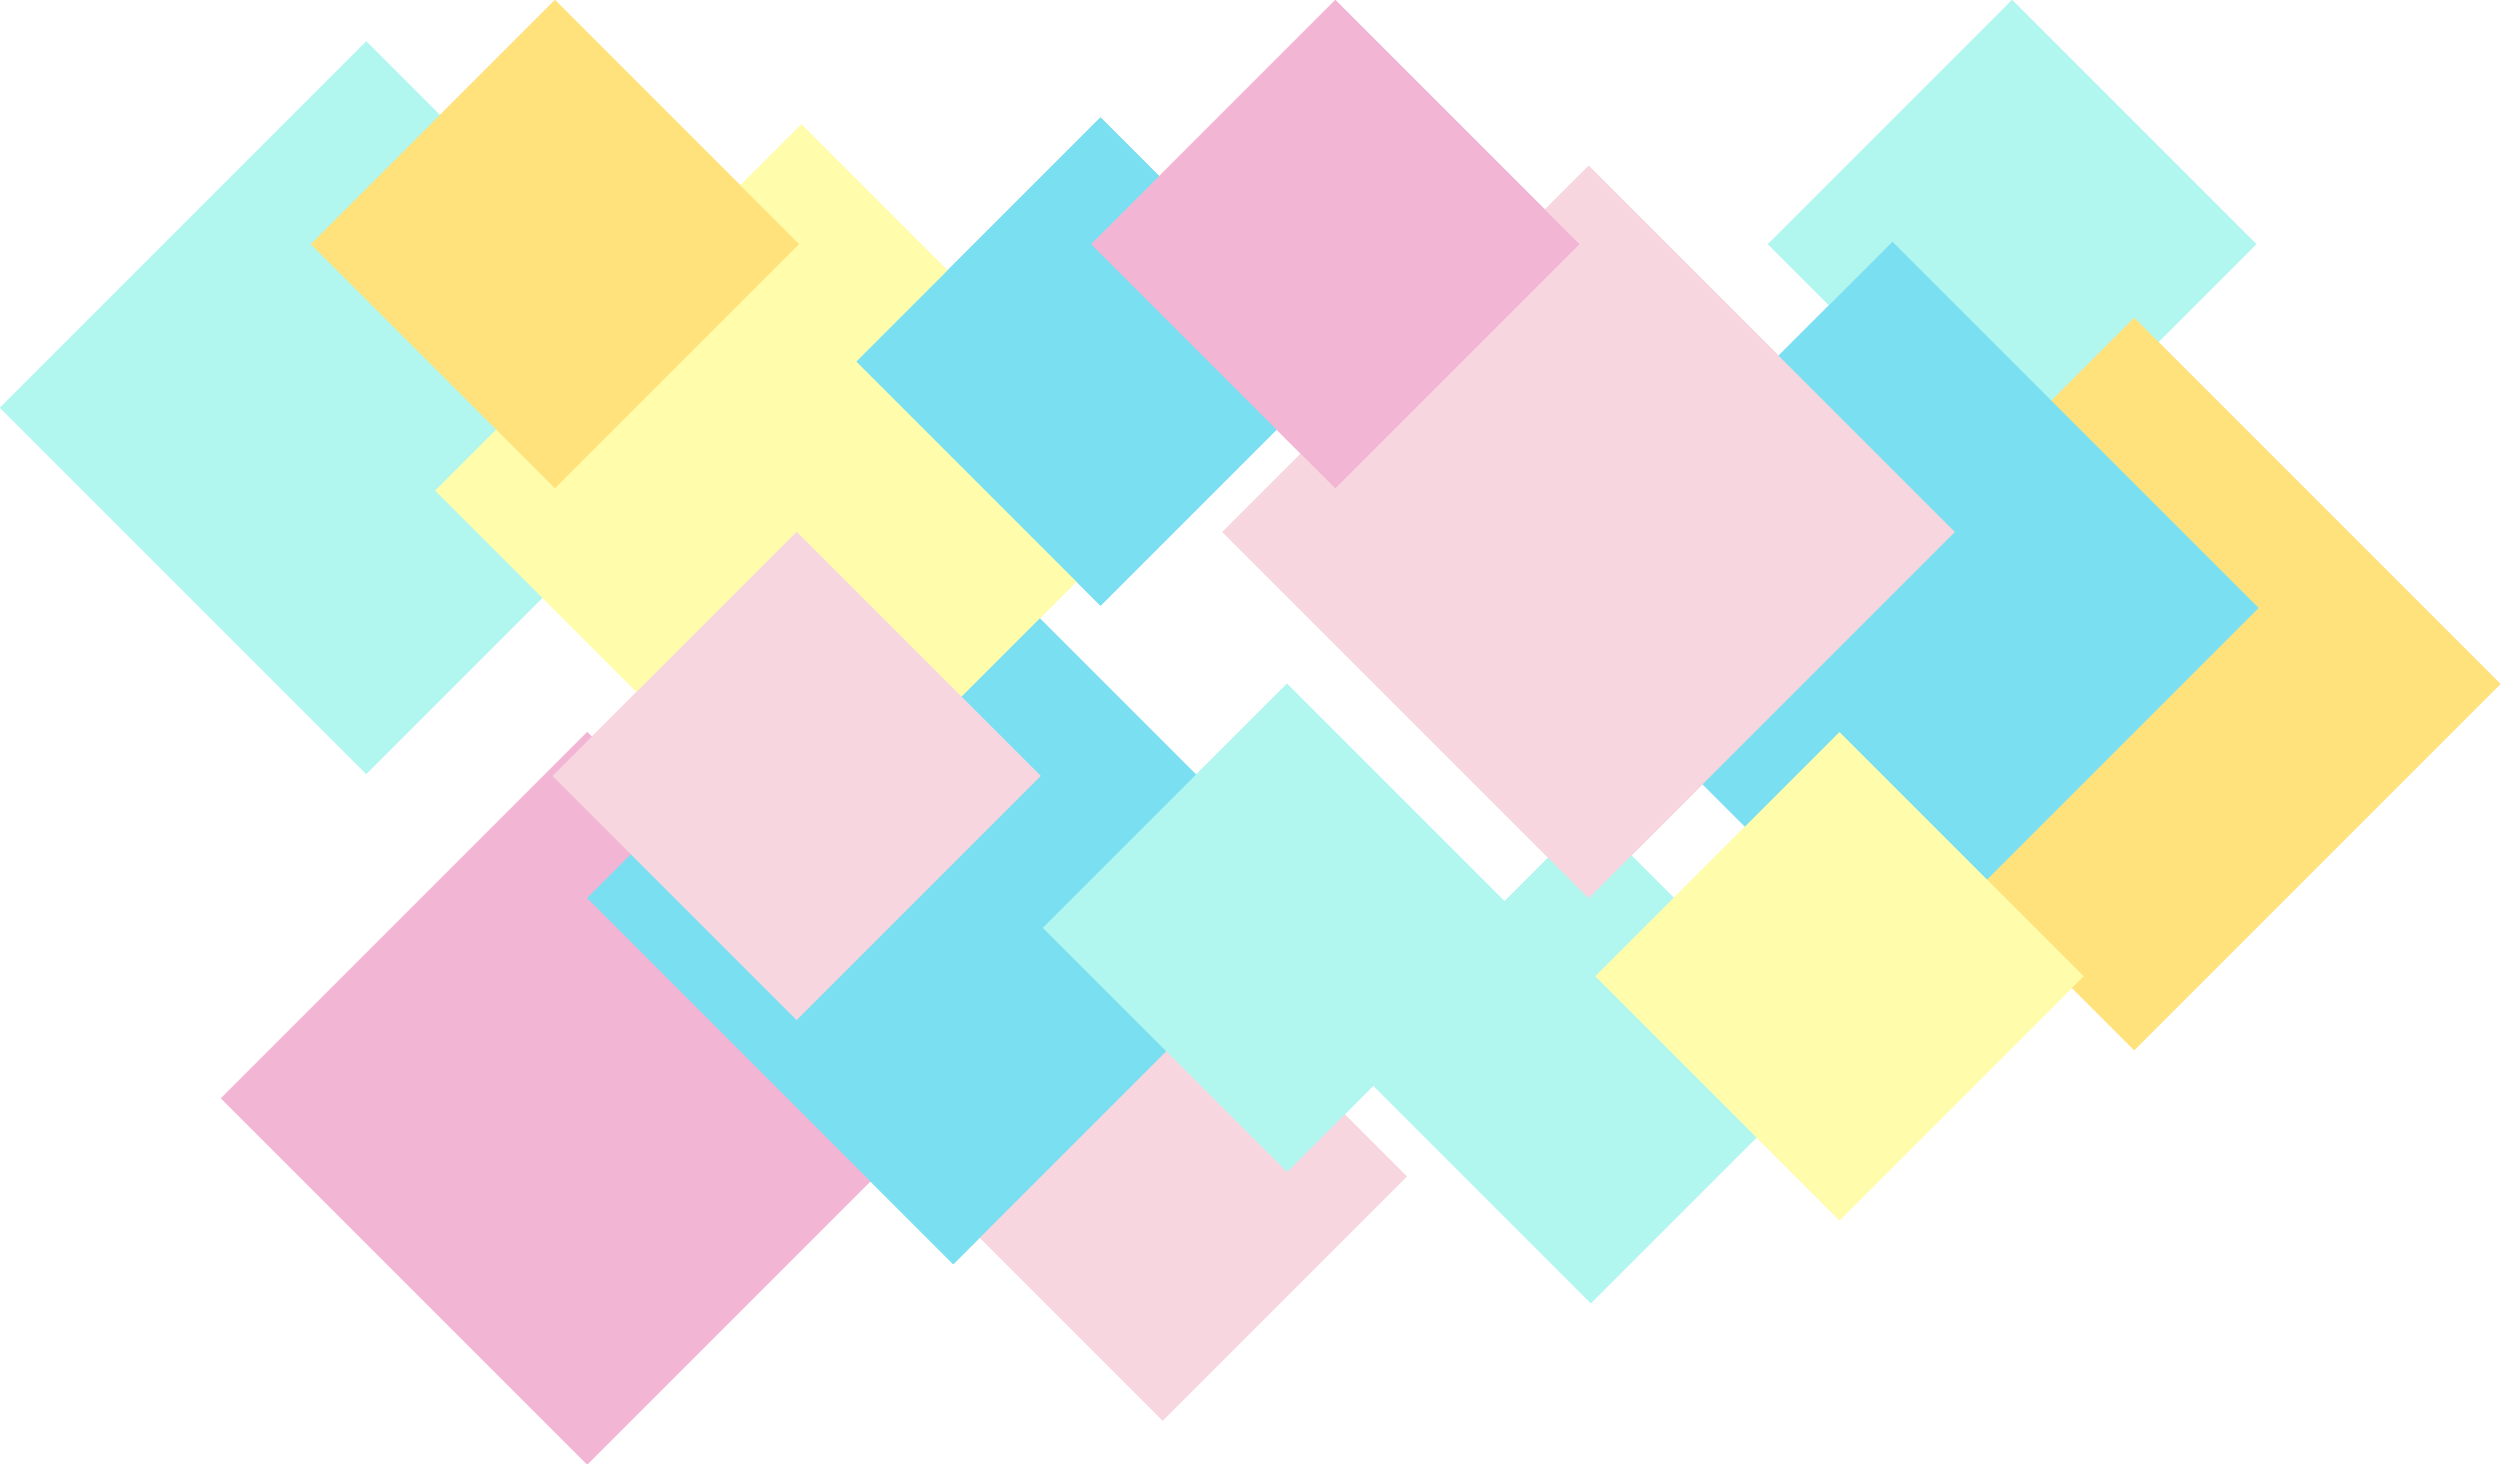 <svg width="362" height="212" viewBox="0 0 362 212" fill="none" xmlns="http://www.w3.org/2000/svg">
<rect x="0" y="0" width="362" height="212" fill="#333333" stroke="none"/>
<g clip-path="url(#clip0_13_439)">
<rect width="362" height="212" fill="white"/>
<rect x="32" y="159.033" width="75" height="75" transform="rotate(-45 32 159.033)" fill="#F2B5D4"/>
<rect x="133" y="170.355" width="50" height="50" transform="rotate(-45 133 170.355)" fill="#F7D6E0"/>
<rect x="85" y="130.033" width="75" height="75" transform="rotate(-45 85 130.033)" fill="#7BDFF2"/>
<rect x="256" y="35.355" width="50" height="50" transform="rotate(-45 256 35.355)" fill="#B2F7EF"/>
<rect x="256" y="99.033" width="75" height="75" transform="rotate(-45 256 99.033)" fill="#FFE27C"/>
<rect x="221" y="88.033" width="75" height="75" transform="rotate(-45 221 88.033)" fill="#7BDFF2"/>
<rect y="59.033" width="75" height="75" transform="rotate(-45 0 59.033)" fill="#B2F7EF"/>
<rect x="195" y="153.355" width="50" height="50" transform="rotate(-45 195 153.355)" fill="#B2F7EF"/>
<rect x="177" y="77.033" width="75" height="75" transform="rotate(-45 177 77.033)" fill="#F7D6E0"/>
<rect x="63" y="71.033" width="75" height="75" transform="rotate(-45 63 71.033)" fill="#FFFCAC"/>
<rect x="124" y="52.355" width="50" height="50" transform="rotate(-45 124 52.355)" fill="#7BDFF2"/>
<rect x="45" y="35.355" width="50" height="50" transform="rotate(-45 45 35.355)" fill="#FFE27C"/>
<rect x="231" y="141.355" width="50" height="50" transform="rotate(-45 231 141.355)" fill="#FFFCAC"/>
<rect x="151" y="134.355" width="50" height="50" transform="rotate(-45 151 134.355)" fill="#B2F7EF"/>
<rect x="158" y="35.355" width="50" height="50" transform="rotate(-45 158 35.355)" fill="#F2B5D4"/>
<rect x="80" y="112.355" width="50" height="50" transform="rotate(-45 80 112.355)" fill="#F7D6E0"/>
<rect x="32" y="159.033" width="75" height="75" transform="rotate(-45 32 159.033)" fill="#F2B5D4"/>
<rect x="133" y="170.355" width="50" height="50" transform="rotate(-45 133 170.355)" fill="#F7D6E0"/>
<rect x="85" y="130.033" width="75" height="75" transform="rotate(-45 85 130.033)" fill="#7BDFF2"/>
<rect x="256" y="35.355" width="50" height="50" transform="rotate(-45 256 35.355)" fill="#B2F7EF"/>
<rect x="256" y="99.033" width="75" height="75" transform="rotate(-45 256 99.033)" fill="#FFE27C"/>
<rect x="221" y="88.033" width="75" height="75" transform="rotate(-45 221 88.033)" fill="#7BDFF2"/>
<rect y="59.033" width="75" height="75" transform="rotate(-45 0 59.033)" fill="#B2F7EF"/>
<rect x="195" y="153.355" width="50" height="50" transform="rotate(-45 195 153.355)" fill="#B2F7EF"/>
<rect x="177" y="77.033" width="75" height="75" transform="rotate(-45 177 77.033)" fill="#F7D6E0"/>
<rect x="63" y="71.033" width="75" height="75" transform="rotate(-45 63 71.033)" fill="#FFFCAC"/>
<rect x="124" y="52.355" width="50" height="50" transform="rotate(-45 124 52.355)" fill="#7BDFF2"/>
<rect x="45" y="35.355" width="50" height="50" transform="rotate(-45 45 35.355)" fill="#FFE27C"/>
<rect x="231" y="141.355" width="50" height="50" transform="rotate(-45 231 141.355)" fill="#FFFCAC"/>
<rect x="151" y="134.355" width="50" height="50" transform="rotate(-45 151 134.355)" fill="#B2F7EF"/>
<rect x="158" y="35.355" width="50" height="50" transform="rotate(-45 158 35.355)" fill="#F2B5D4"/>
<rect x="80" y="112.355" width="50" height="50" transform="rotate(-45 80 112.355)" fill="#F7D6E0"/>
</g>
<defs>
<clipPath id="clip0_13_439">
<rect width="362" height="212" fill="white"/>
</clipPath>
</defs>
</svg>
